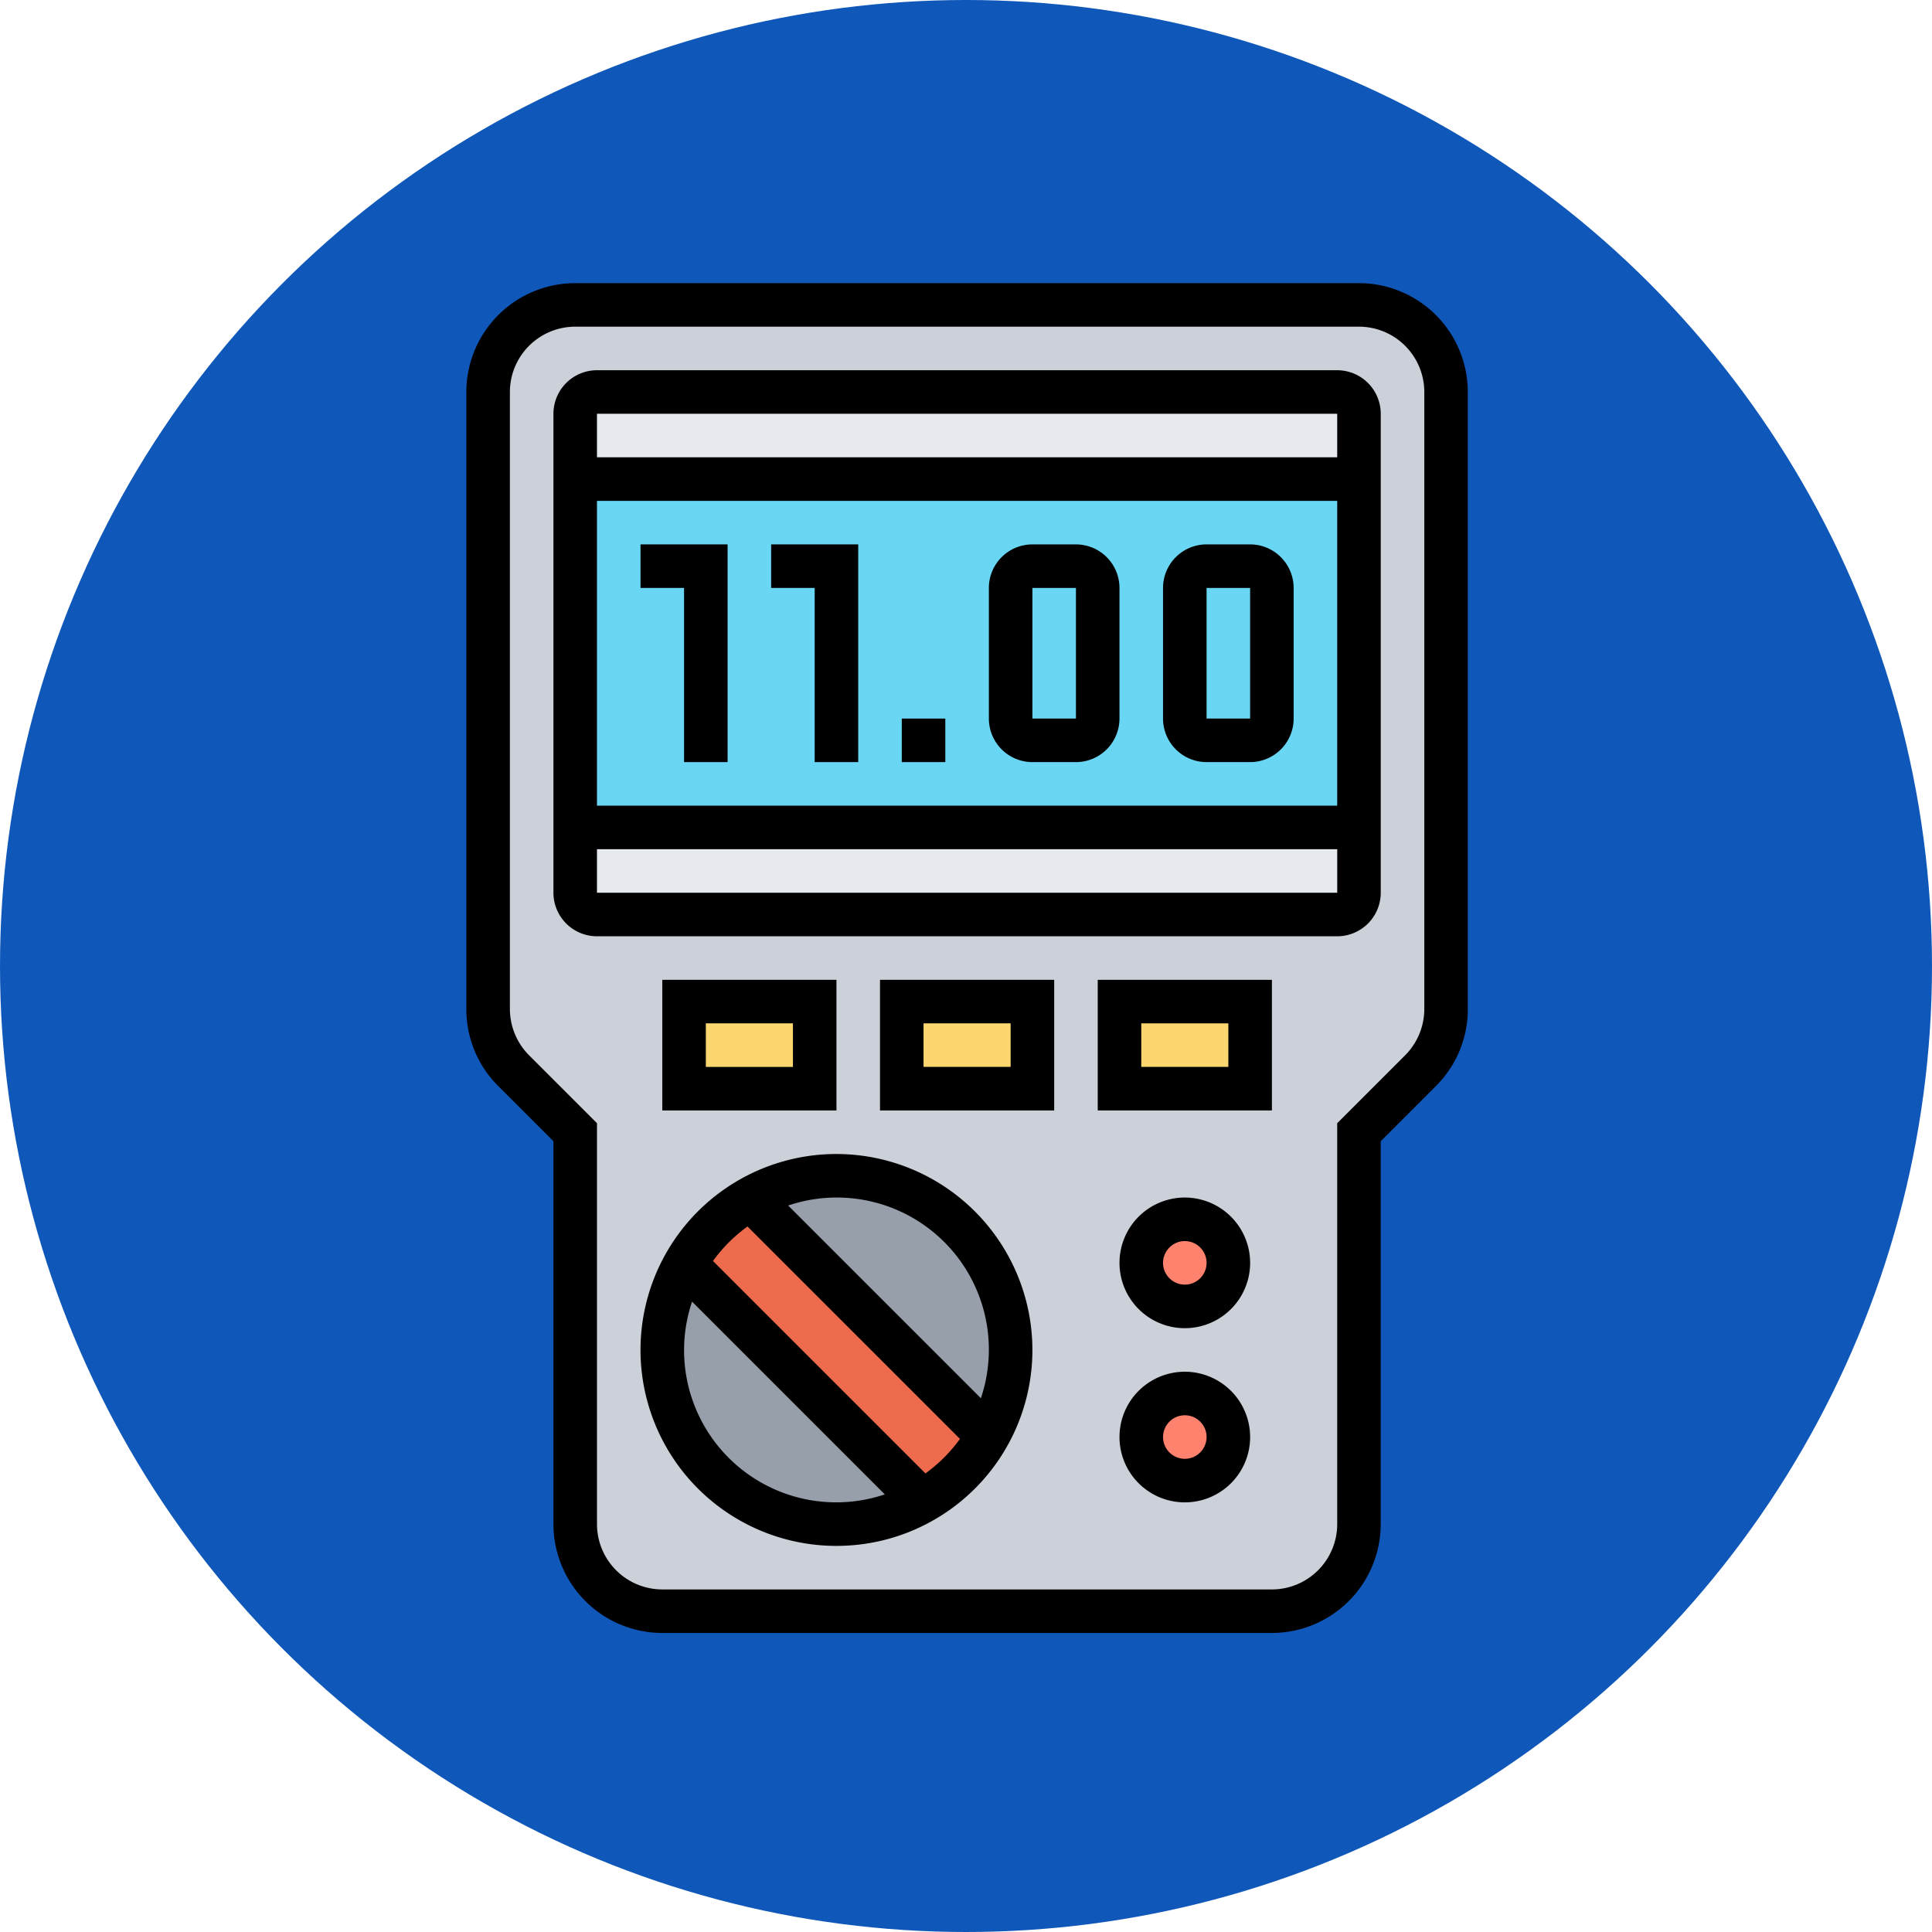 <svg xmlns="http://www.w3.org/2000/svg" width="116" height="116" viewBox="0 0 116 116">
  <g id="Grupo_159315" data-name="Grupo 159315" transform="translate(-1004.839 -2626)">
    <circle id="Elipse_4806" data-name="Elipse 4806" cx="58" cy="58" r="58" transform="translate(1004.839 2626)" fill="#0f58b9"/>
    <g id="multimetro" transform="translate(1023.839 2642)">
      <g id="Grupo_83943" data-name="Grupo 83943" transform="translate(10.307 2.307)">
        <g id="Grupo_83931" data-name="Grupo 83931">
          <path id="Trazado_102263" data-name="Trazado 102263" d="M67.516,7.229V44.275a5.234,5.234,0,0,1-1.529,3.7l-3.7,3.7V75.2a5.227,5.227,0,0,1-5.229,5.229h-36.6A5.227,5.227,0,0,1,15.229,75.2V51.673l-3.7-3.7A5.234,5.234,0,0,1,10,44.275V7.229A5.227,5.227,0,0,1,15.229,2H62.288a5.227,5.227,0,0,1,5.229,5.229Z" transform="translate(-10 -2)" fill="#ccd1d9"/>
        </g>
        <g id="Grupo_83932" data-name="Grupo 83932" transform="translate(39.216 65.36)">
          <circle id="Elipse_4123" data-name="Elipse 4123" cx="2.614" cy="2.614" r="2.614" fill="#ff826e"/>
        </g>
        <g id="Grupo_83933" data-name="Grupo 83933" transform="translate(39.216 54.902)">
          <circle id="Elipse_4124" data-name="Elipse 4124" cx="2.614" cy="2.614" r="2.614" fill="#ff826e"/>
        </g>
        <g id="Grupo_83934" data-name="Grupo 83934" transform="translate(37.909 41.83)">
          <path id="Trazado_102264" data-name="Trazado 102264" d="M39,34h7.843v5.229H39Z" transform="translate(-39 -34)" fill="#fcd770"/>
        </g>
        <g id="Grupo_83935" data-name="Grupo 83935" transform="translate(24.837 41.83)">
          <path id="Trazado_102265" data-name="Trazado 102265" d="M29,34h7.843v5.229H29Z" transform="translate(-29 -34)" fill="#fcd770"/>
        </g>
        <g id="Grupo_83936" data-name="Grupo 83936" transform="translate(11.765 41.83)">
          <path id="Trazado_102266" data-name="Trazado 102266" d="M19,34h7.843v5.229H19Z" transform="translate(-19 -34)" fill="#fcd770"/>
        </g>
        <g id="Grupo_83937" data-name="Grupo 83937" transform="translate(10.458 57.582)">
          <path id="Trazado_102267" data-name="Trazado 102267" d="M19.373,46.05,33.621,60.3a10.291,10.291,0,0,1-5.163,1.373A10.455,10.455,0,0,1,18,51.213a10.291,10.291,0,0,1,1.373-5.163Z" transform="translate(-18 -46.05)" fill="#969faa"/>
        </g>
        <g id="Grupo_83938" data-name="Grupo 83938" transform="translate(15.752 52.288)">
          <path id="Trazado_102268" data-name="Trazado 102268" d="M37.671,52.458A10.291,10.291,0,0,1,36.3,57.621L22.05,43.373A10.29,10.29,0,0,1,27.213,42,10.455,10.455,0,0,1,37.671,52.458Z" transform="translate(-22.05 -42)" fill="#969faa"/>
        </g>
        <g id="Grupo_83939" data-name="Grupo 83939" transform="translate(11.83 53.66)">
          <path id="Trazado_102269" data-name="Trazado 102269" d="M22.972,43.05,37.22,57.3A10.274,10.274,0,0,1,33.3,61.22L19.05,46.972a10.274,10.274,0,0,1,3.922-3.922Z" transform="translate(-19.05 -43.05)" fill="#ee6c4d"/>
        </g>
        <g id="Grupo_83940" data-name="Grupo 83940" transform="translate(5.229 5.229)">
          <path id="Trazado_102270" data-name="Trazado 102270" d="M61.059,7.307v3.922H14V7.307A1.311,1.311,0,0,1,15.307,6H59.752A1.311,1.311,0,0,1,61.059,7.307Z" transform="translate(-14 -6)" fill="#e6e9ed"/>
        </g>
        <g id="Grupo_83941" data-name="Grupo 83941" transform="translate(5.229 31.373)">
          <path id="Trazado_102271" data-name="Trazado 102271" d="M61.059,26v3.922a1.311,1.311,0,0,1-1.307,1.307H15.307A1.311,1.311,0,0,1,14,29.922V26Z" transform="translate(-14 -26)" fill="#e6e9ed"/>
        </g>
        <g id="Grupo_83942" data-name="Grupo 83942" transform="translate(5.229 10.458)">
          <path id="Trazado_102272" data-name="Trazado 102272" d="M61.059,30.915H14V10H61.059Z" transform="translate(-14 -10)" fill="#69d6f4"/>
        </g>
      </g>
      <g id="Grupo_83944" data-name="Grupo 83944" transform="translate(9 1)">
        <path id="Trazado_102273" data-name="Trazado 102273" d="M19.614,15.614V26.072h2.614V13H17v2.614Z" transform="translate(-6.542 2.686)"/>
        <path id="Trazado_102274" data-name="Trazado 102274" d="M25.614,26.072h2.614V13H23v2.614h2.614Z" transform="translate(-4.699 2.686)"/>
        <path id="Trazado_102275" data-name="Trazado 102275" d="M35.614,26.072h2.614a2.617,2.617,0,0,0,2.614-2.614V15.614A2.617,2.617,0,0,0,38.229,13H35.614A2.617,2.617,0,0,0,33,15.614v7.843A2.617,2.617,0,0,0,35.614,26.072Zm0-10.458h2.614v7.843H35.614Z" transform="translate(-1.627 2.686)"/>
        <path id="Trazado_102276" data-name="Trazado 102276" d="M43.614,26.072h2.614a2.617,2.617,0,0,0,2.614-2.614V15.614A2.617,2.617,0,0,0,46.229,13H43.614A2.617,2.617,0,0,0,41,15.614v7.843A2.617,2.617,0,0,0,43.614,26.072Zm0-10.458h2.614v7.843H43.614Z" transform="translate(0.83 2.686)"/>
        <path id="Trazado_102277" data-name="Trazado 102277" d="M29,21h2.614v2.614H29Z" transform="translate(-2.856 5.144)"/>
        <path id="Trazado_102278" data-name="Trazado 102278" d="M60.059,5H15.614A2.617,2.617,0,0,0,13,7.614V36.373a2.617,2.617,0,0,0,2.614,2.614H60.059a2.617,2.617,0,0,0,2.614-2.614V7.614A2.617,2.617,0,0,0,60.059,5Zm0,2.614v2.614H15.614V7.614Zm0,5.229v18.3H15.614v-18.3ZM15.614,36.373V33.758H60.06v2.614Z" transform="translate(-7.771 0.229)"/>
        <path id="Trazado_102279" data-name="Trazado 102279" d="M62.595,1H15.536A6.543,6.543,0,0,0,9,7.536v37.05a6.493,6.493,0,0,0,1.914,4.621l3.315,3.315V75.51a6.543,6.543,0,0,0,6.536,6.536h36.6A6.543,6.543,0,0,0,63.9,75.51V52.522l3.315-3.315a6.491,6.491,0,0,0,1.914-4.621V7.536A6.543,6.543,0,0,0,62.595,1Zm3.922,43.586a3.948,3.948,0,0,1-1.148,2.773l-4.081,4.081V75.51a3.926,3.926,0,0,1-3.922,3.922h-36.6a3.926,3.926,0,0,1-3.922-3.922V51.439l-4.081-4.081a3.948,3.948,0,0,1-1.148-2.773V7.536a3.926,3.926,0,0,1,3.922-3.922H62.595a3.926,3.926,0,0,1,3.922,3.922Z" transform="translate(-9 -1)"/>
        <path id="Trazado_102280" data-name="Trazado 102280" d="M38,40.843H48.458V33H38Zm2.614-5.229h5.229v2.614H40.614Z" transform="translate(-0.091 8.83)"/>
        <path id="Trazado_102281" data-name="Trazado 102281" d="M28,40.843H38.458V33H28Zm2.614-5.229h5.229v2.614H30.614Z" transform="translate(-3.163 8.83)"/>
        <path id="Trazado_102282" data-name="Trazado 102282" d="M28.458,33H18v7.843H28.458Zm-2.614,5.229H20.614V35.614h5.229Z" transform="translate(-6.235 8.83)"/>
        <path id="Trazado_102283" data-name="Trazado 102283" d="M28.765,41A11.765,11.765,0,1,0,40.529,52.765,11.779,11.779,0,0,0,28.765,41Zm-9.15,11.765a9.071,9.071,0,0,1,.48-2.9L31.667,61.437a9.135,9.135,0,0,1-12.052-8.672Zm14.492,7.414L21.35,47.424a9.23,9.23,0,0,1,2.073-2.073L36.179,58.106A9.23,9.23,0,0,1,34.106,60.179Zm3.329-4.514L25.863,44.093A9.131,9.131,0,0,1,37.435,55.665Z" transform="translate(-6.542 11.288)"/>
        <path id="Trazado_102284" data-name="Trazado 102284" d="M42.922,43a3.922,3.922,0,1,0,3.922,3.922A3.926,3.926,0,0,0,42.922,43Zm0,5.229a1.307,1.307,0,1,1,1.307-1.307A1.309,1.309,0,0,1,42.922,48.229Z" transform="translate(0.216 11.902)"/>
        <path id="Trazado_102285" data-name="Trazado 102285" d="M42.922,51a3.922,3.922,0,1,0,3.922,3.922A3.926,3.926,0,0,0,42.922,51Zm0,5.229a1.307,1.307,0,1,1,1.307-1.307A1.309,1.309,0,0,1,42.922,56.229Z" transform="translate(0.216 14.36)"/>
      </g>
    </g>
  </g>
</svg>
